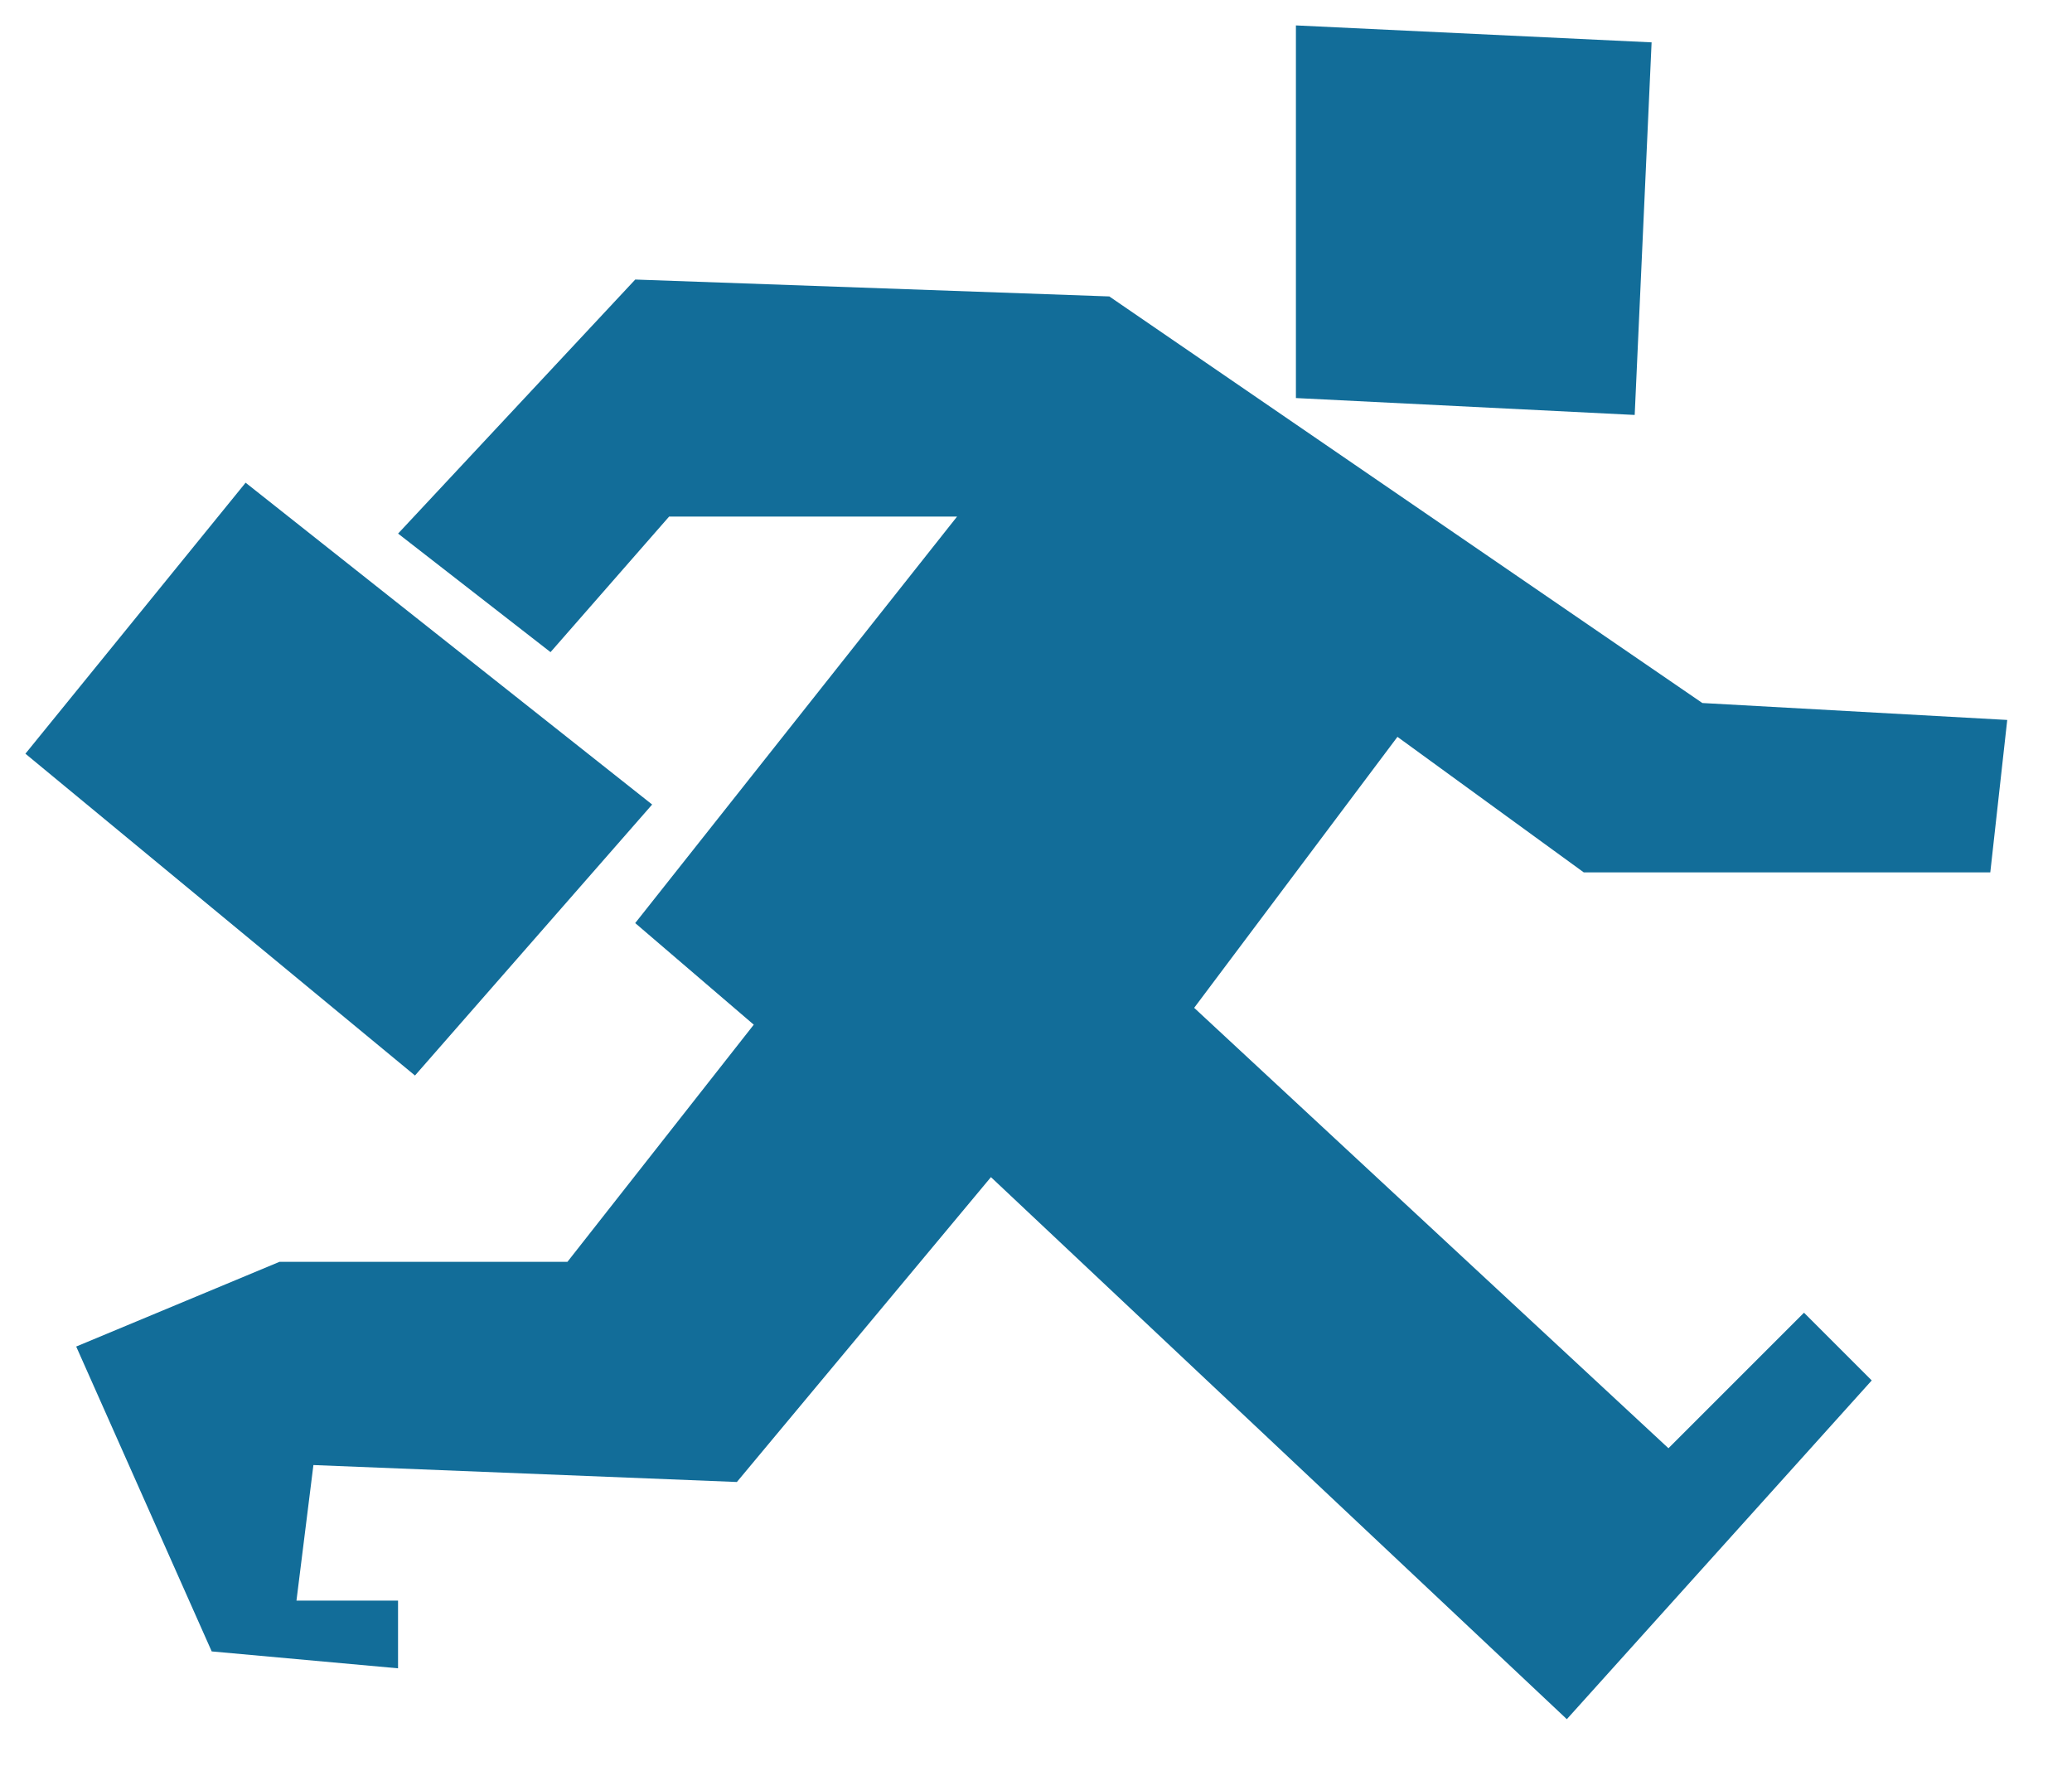 <svg xmlns="http://www.w3.org/2000/svg" xmlns:xlink="http://www.w3.org/1999/xlink" viewBox="0 0 48.182 41.182" fill="#fff" fill-rule="evenodd" stroke="#000" stroke-linecap="round" stroke-linejoin="round"><use xlink:href="#A" x=".591" y=".591"/><symbol id="A" overflow="visible"><path d="M25.21 6.303L14.181 5.91l-5.515 5.908 3.545 2.757 2.757-3.152h6.696l-7.484 9.453 2.757 2.363-4.333 5.515H5.908l-4.727 1.97 3.151 7.09 4.333.393v-1.575H6.303l.394-3.152 9.847.394 5.908-7.09L35.844 39.39l7.09-7.878-1.575-1.575-3.152 3.152-11.029-10.242 4.727-6.302 4.333 3.152h9.453l.394-3.545-7.09-.394-13.787-9.453zM29.543 0l8.272.394-.393 8.665-7.878-.393V0zM5.121 10.635l9.453 7.484-5.515 6.302L0 16.937l5.12-6.302z" stroke="none" fill="#126d99"/></symbol></svg>